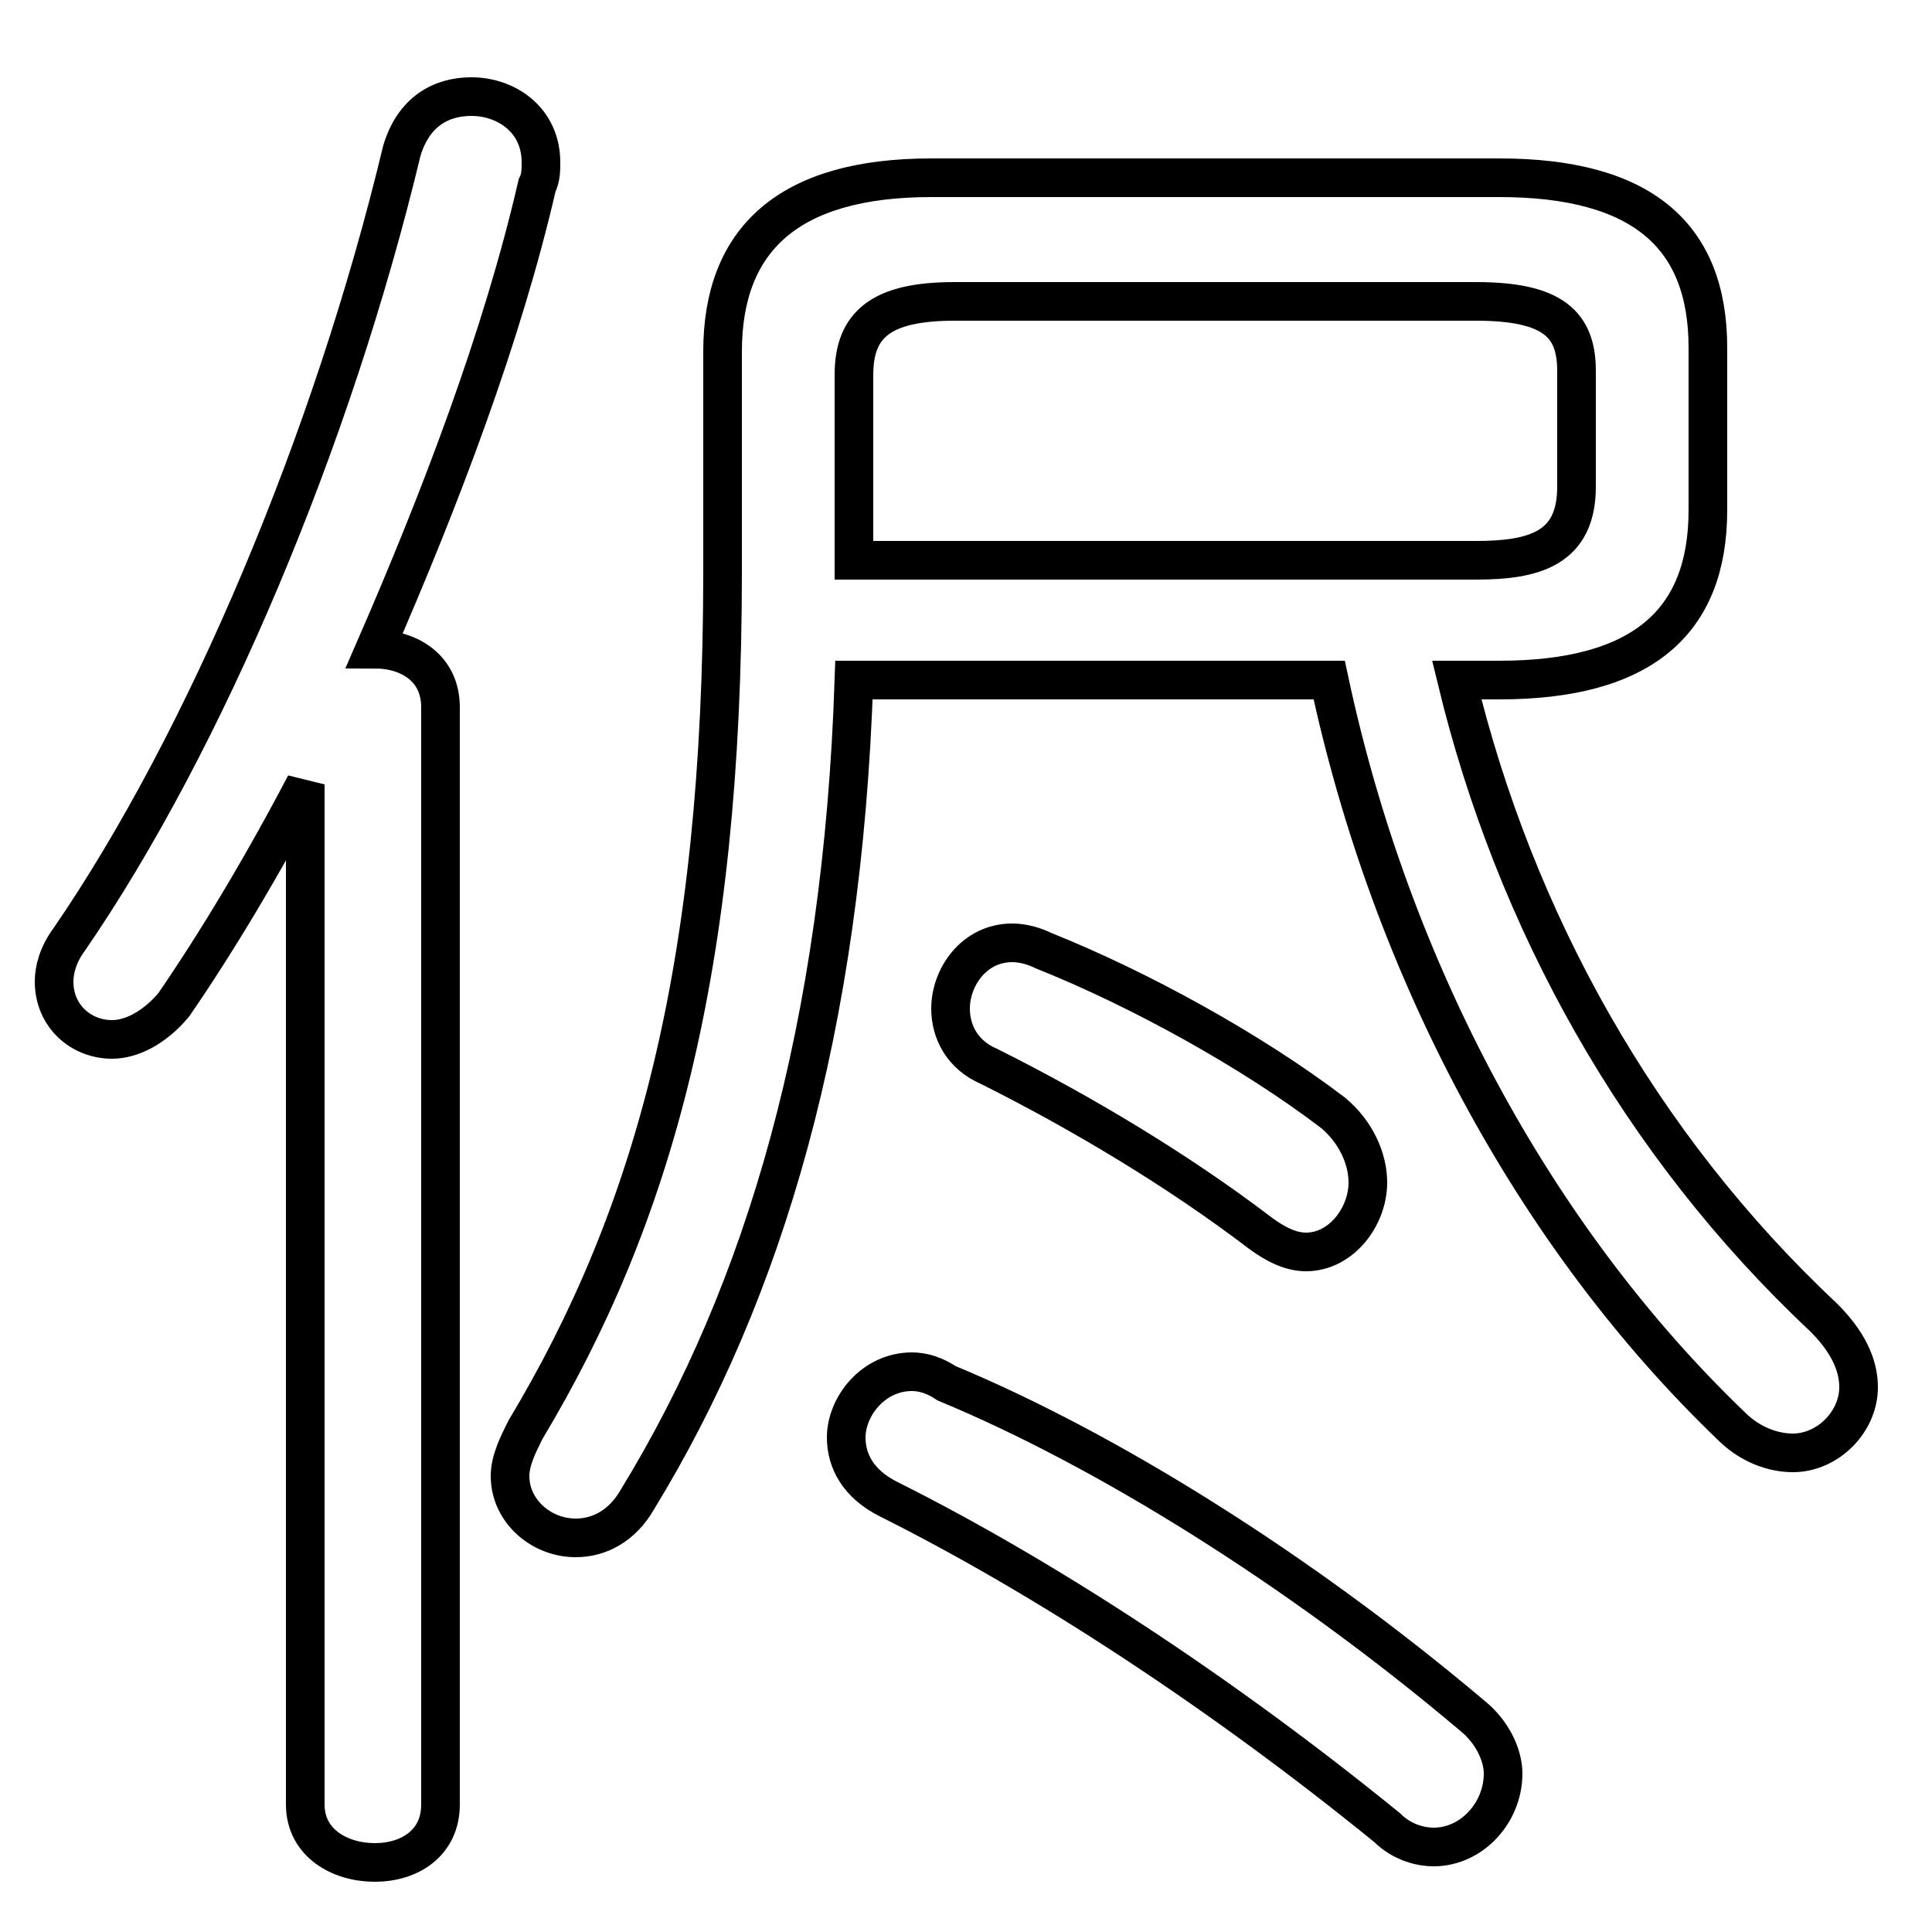 <svg xmlns="http://www.w3.org/2000/svg" viewBox="0 -44.0 50.0 50.0">
    <rect x="0" y="-44.0" width="50.0" height="50.0" fill="#808080" stroke="none"/>
    <g transform="scale(1, -1)">
        <!-- ボディの枠 -->
        <rect x="0" y="-6.0" width="50.0" height="50.0"
            stroke="white" fill="white"/>
        <!-- グリフ座標系の原点 -->
        <circle cx="0" cy="0" r="5" fill="white"/>
        <!-- グリフのアウトライン -->
        <g style="fill:none;stroke:#000000;stroke-width:1;">
<path d="M 38.8 26.4 C 42.5 26.4 44.2 27.9 44.2 30.8 L 44.2 35.0 C 44.2 37.9 42.5 39.4 38.8 39.4 L 24.1 39.4 C 20.4 39.4 18.7 37.8 18.7 34.9 L 18.7 29.2 C 18.7 18.9 16.9 12.5 13.6 7.0 C 13.4 6.6 13.2 6.2 13.2 5.8 C 13.2 4.9 14.0 4.2 14.9 4.2 C 15.5 4.2 16.1 4.5 16.5 5.2 C 19.8 10.6 21.8 17.4 22.1 26.4 L 34.4 26.4 C 36.0 18.9 39.7 12.0 44.8 7.1 C 45.3 6.6 45.9 6.4 46.4 6.4 C 47.3 6.4 48.1 7.2 48.1 8.1 C 48.1 8.7 47.8 9.3 47.2 9.9 C 42.4 14.4 39.2 20.2 37.7 26.4 Z M 7.9 -2.7 C 7.9 -3.7 8.8 -4.2 9.7 -4.2 C 10.6 -4.2 11.4 -3.7 11.4 -2.7 L 11.4 25.7 C 11.4 26.7 10.6 27.2 9.7 27.2 C 11.4 31.1 13.0 35.3 13.9 39.2 C 14.0 39.4 14.0 39.6 14.0 39.8 C 14.0 40.9 13.1 41.5 12.2 41.5 C 11.4 41.5 10.7 41.1 10.4 40.1 C 8.6 32.6 5.3 24.8 1.8 19.7 C 1.5 19.3 1.4 18.9 1.4 18.6 C 1.4 17.7 2.1 17.1 2.9 17.1 C 3.4 17.1 4.0 17.4 4.5 18.0 C 5.6 19.6 6.8 21.6 7.9 23.7 Z M 24.5 8.2 C 24.2 8.4 23.9 8.5 23.6 8.5 C 22.6 8.5 21.9 7.6 21.9 6.8 C 21.9 6.2 22.2 5.6 23.0 5.2 C 27.0 3.2 31.6 0.2 35.9 -3.3 C 36.3 -3.7 36.8 -3.8 37.1 -3.8 C 38.1 -3.8 38.9 -2.9 38.9 -1.9 C 38.9 -1.4 38.6 -0.8 38.1 -0.4 C 33.6 3.4 28.6 6.5 24.5 8.2 Z M 27.0 19.4 C 26.8 19.5 26.5 19.6 26.2 19.6 C 25.2 19.6 24.6 18.7 24.6 17.9 C 24.6 17.3 24.9 16.7 25.6 16.4 C 28.0 15.2 30.5 13.7 32.6 12.1 C 33.0 11.8 33.4 11.6 33.8 11.6 C 34.7 11.6 35.4 12.5 35.4 13.4 C 35.4 14.0 35.1 14.7 34.5 15.2 C 32.4 16.8 29.5 18.4 27.0 19.4 Z M 22.1 29.5 L 22.1 34.3 C 22.1 35.6 22.8 36.2 24.7 36.2 L 38.2 36.2 C 40.2 36.2 40.8 35.6 40.8 34.4 L 40.8 31.4 C 40.8 29.8 39.7 29.5 38.2 29.5 Z"/>
</g>
</g>
</svg>